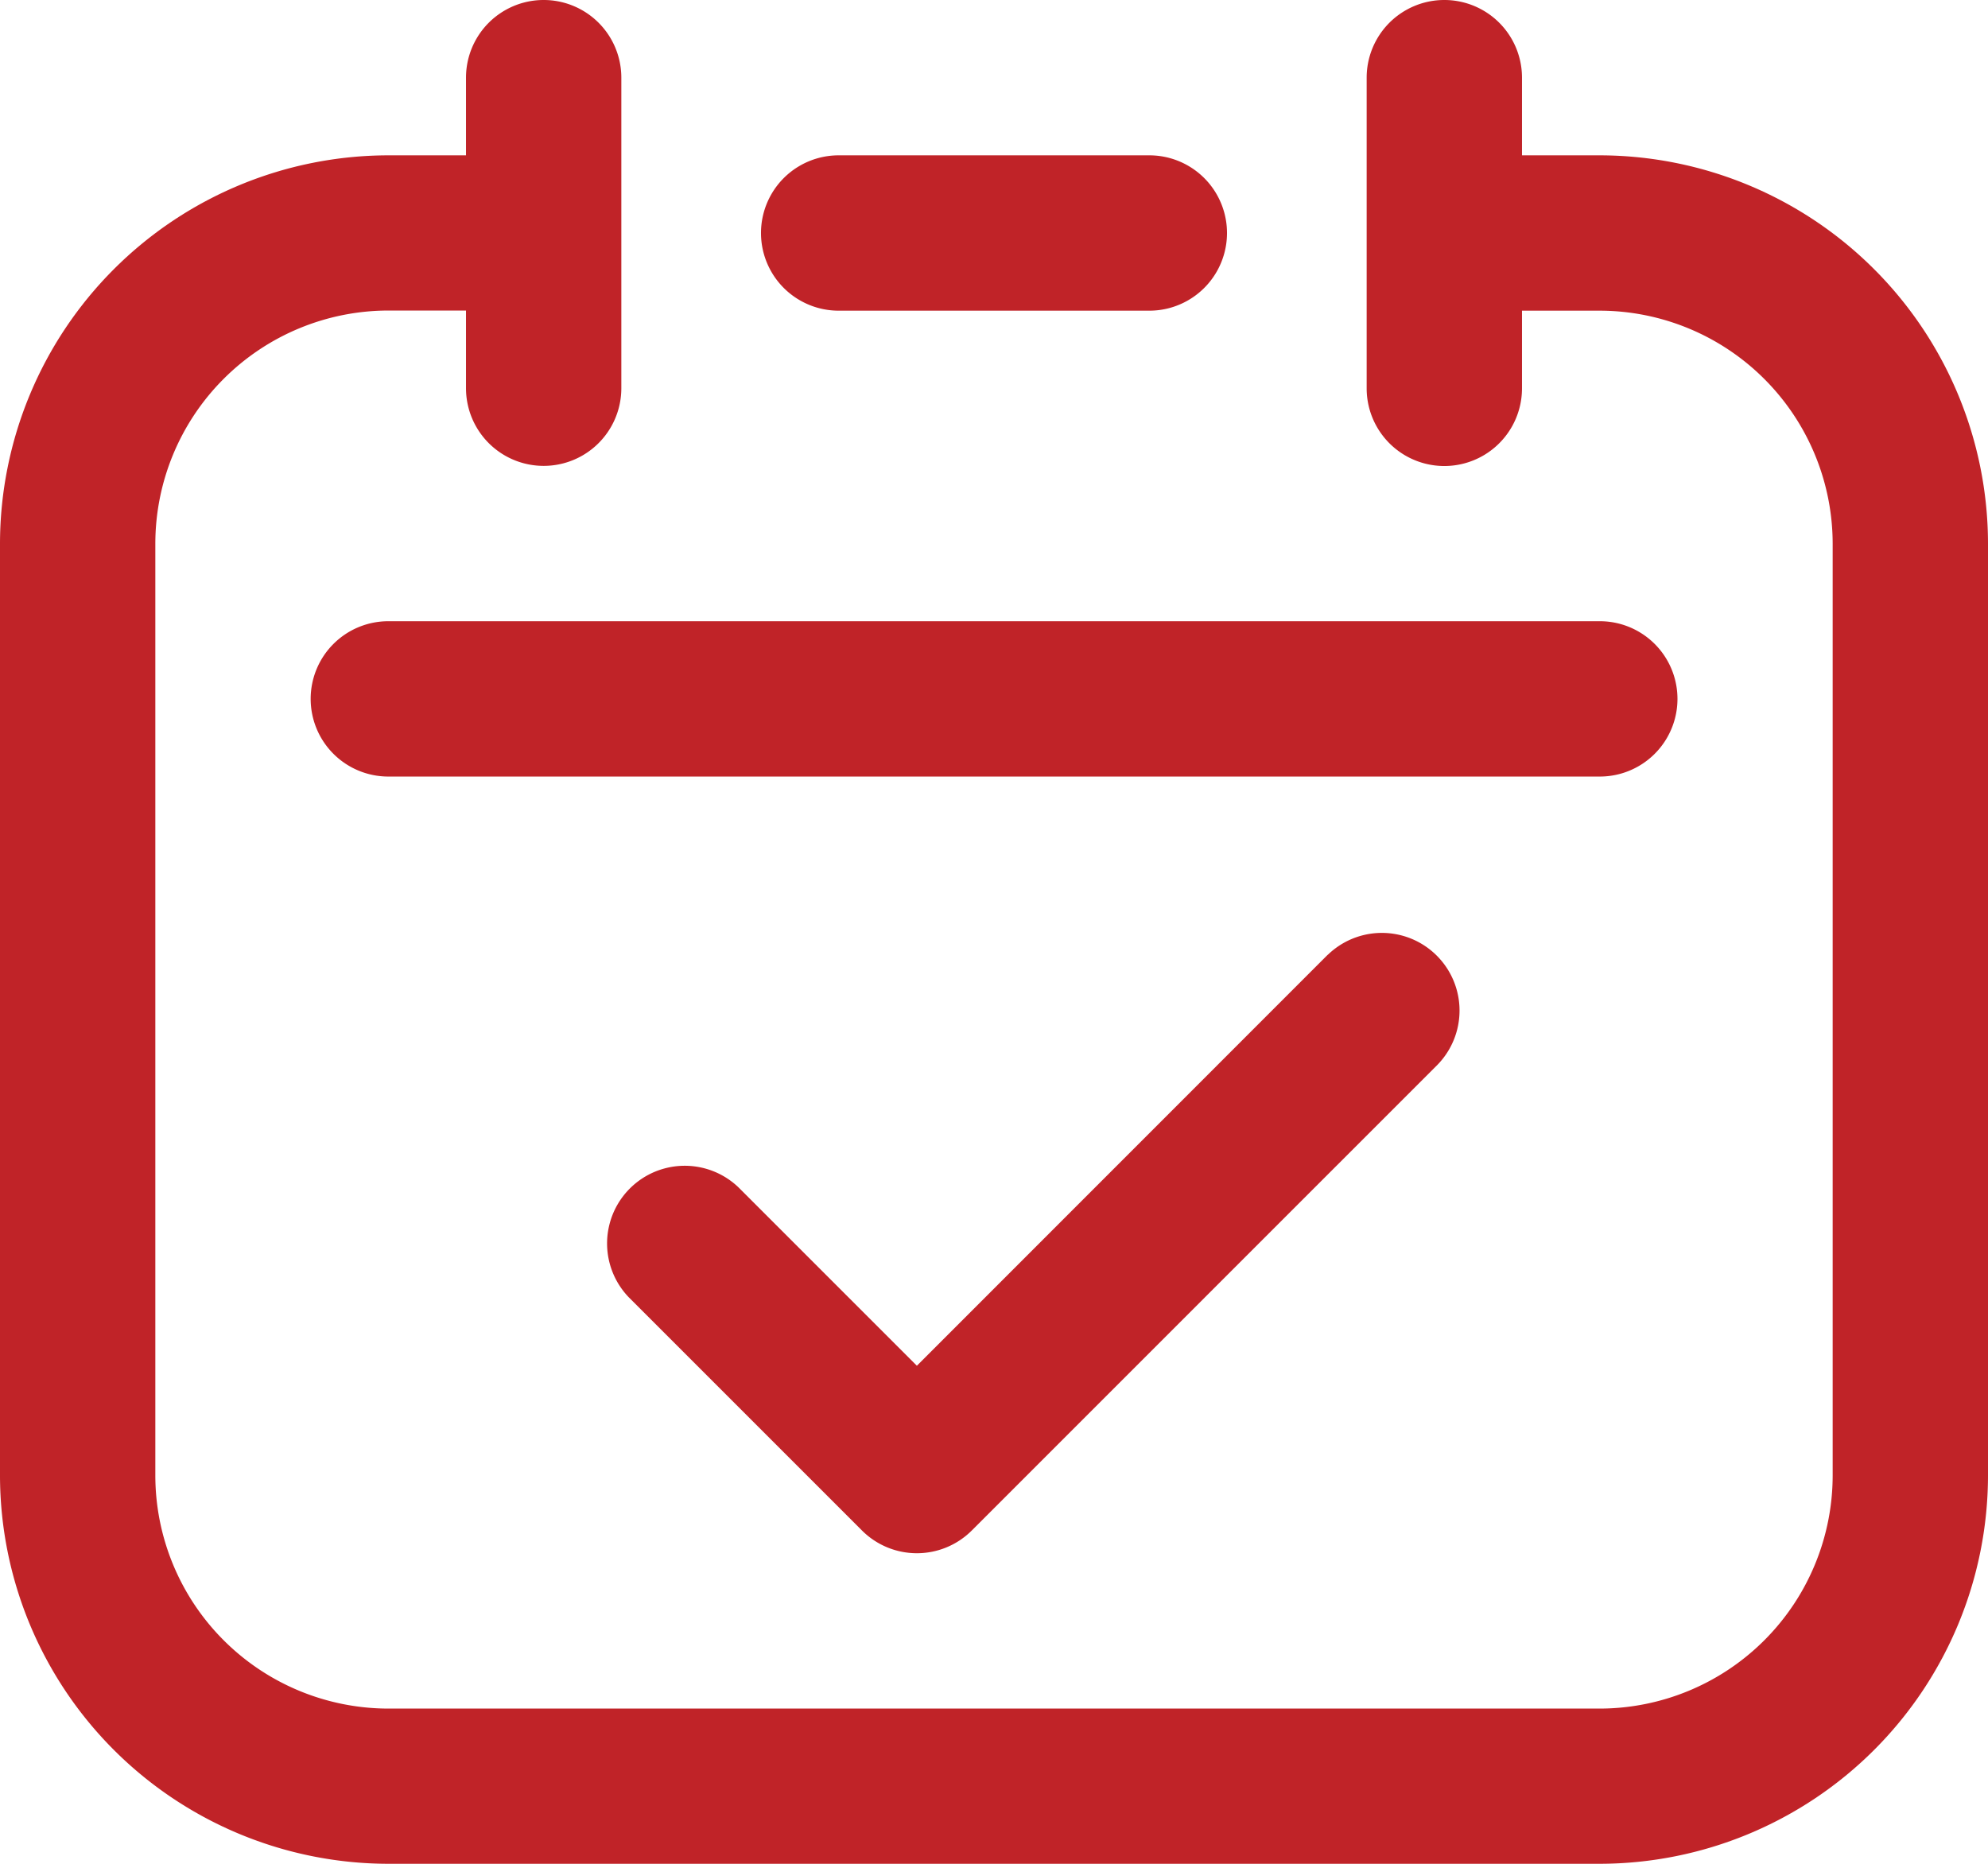 <svg xmlns="http://www.w3.org/2000/svg" width="14.59" height="13.678" viewBox="0 0 14.59 13.678">
  <g id="calendar_2_" data-name="calendar (2)" transform="translate(0 -16)">
    <g id="Group_41555" data-name="Group 41555" transform="translate(0 16)">
      <path id="Path_39959" data-name="Path 39959" d="M11.74,17.14h-.57v-.57a.57.57,0,1,0-1.14,0v2.28a.57.57,0,0,0,1.14,0v-.57h.57a1.712,1.712,0,0,1,1.71,1.71v6.839a1.712,1.712,0,0,1-1.71,1.71H2.85a1.712,1.712,0,0,1-1.71-1.71V19.989a1.712,1.712,0,0,1,1.71-1.71h.57v.57a.57.57,0,1,0,1.14,0V16.57a.57.57,0,1,0-1.14,0v.57H2.85A2.853,2.853,0,0,0,0,19.989v6.839a2.853,2.853,0,0,0,2.85,2.85H11.74a2.853,2.853,0,0,0,2.85-2.85V19.989A2.853,2.853,0,0,0,11.74,17.14Z" transform="translate(0 -16)" fill="#c02328"/>
      <path id="Path_39960" data-name="Path 39960" d="M198.85,57.14a.57.57,0,1,0,0-1.14h-2.28a.57.57,0,0,0,0,1.14Z" transform="translate(-190.415 -54.86)" fill="#c02328"/>
      <path id="Path_39961" data-name="Path 39961" d="M80,176.57a.57.57,0,0,0,.57.57h8.891a.57.57,0,1,0,0-1.14H80.57A.57.57,0,0,0,80,176.57Z" transform="translate(-77.72 -171.441)" fill="#c02328"/>
    </g>
    <path id="Path_39962" data-name="Path 39962" d="M161.3,256.167l-3.016,3.017-1.307-1.307a.57.57,0,0,0-.806.806l1.71,1.71a.57.57,0,0,0,.806,0l3.419-3.419a.57.57,0,0,0-.806-.806Z" transform="translate(-151.555 -233.161)" fill="#c02328"/>
  </g>
</svg>
